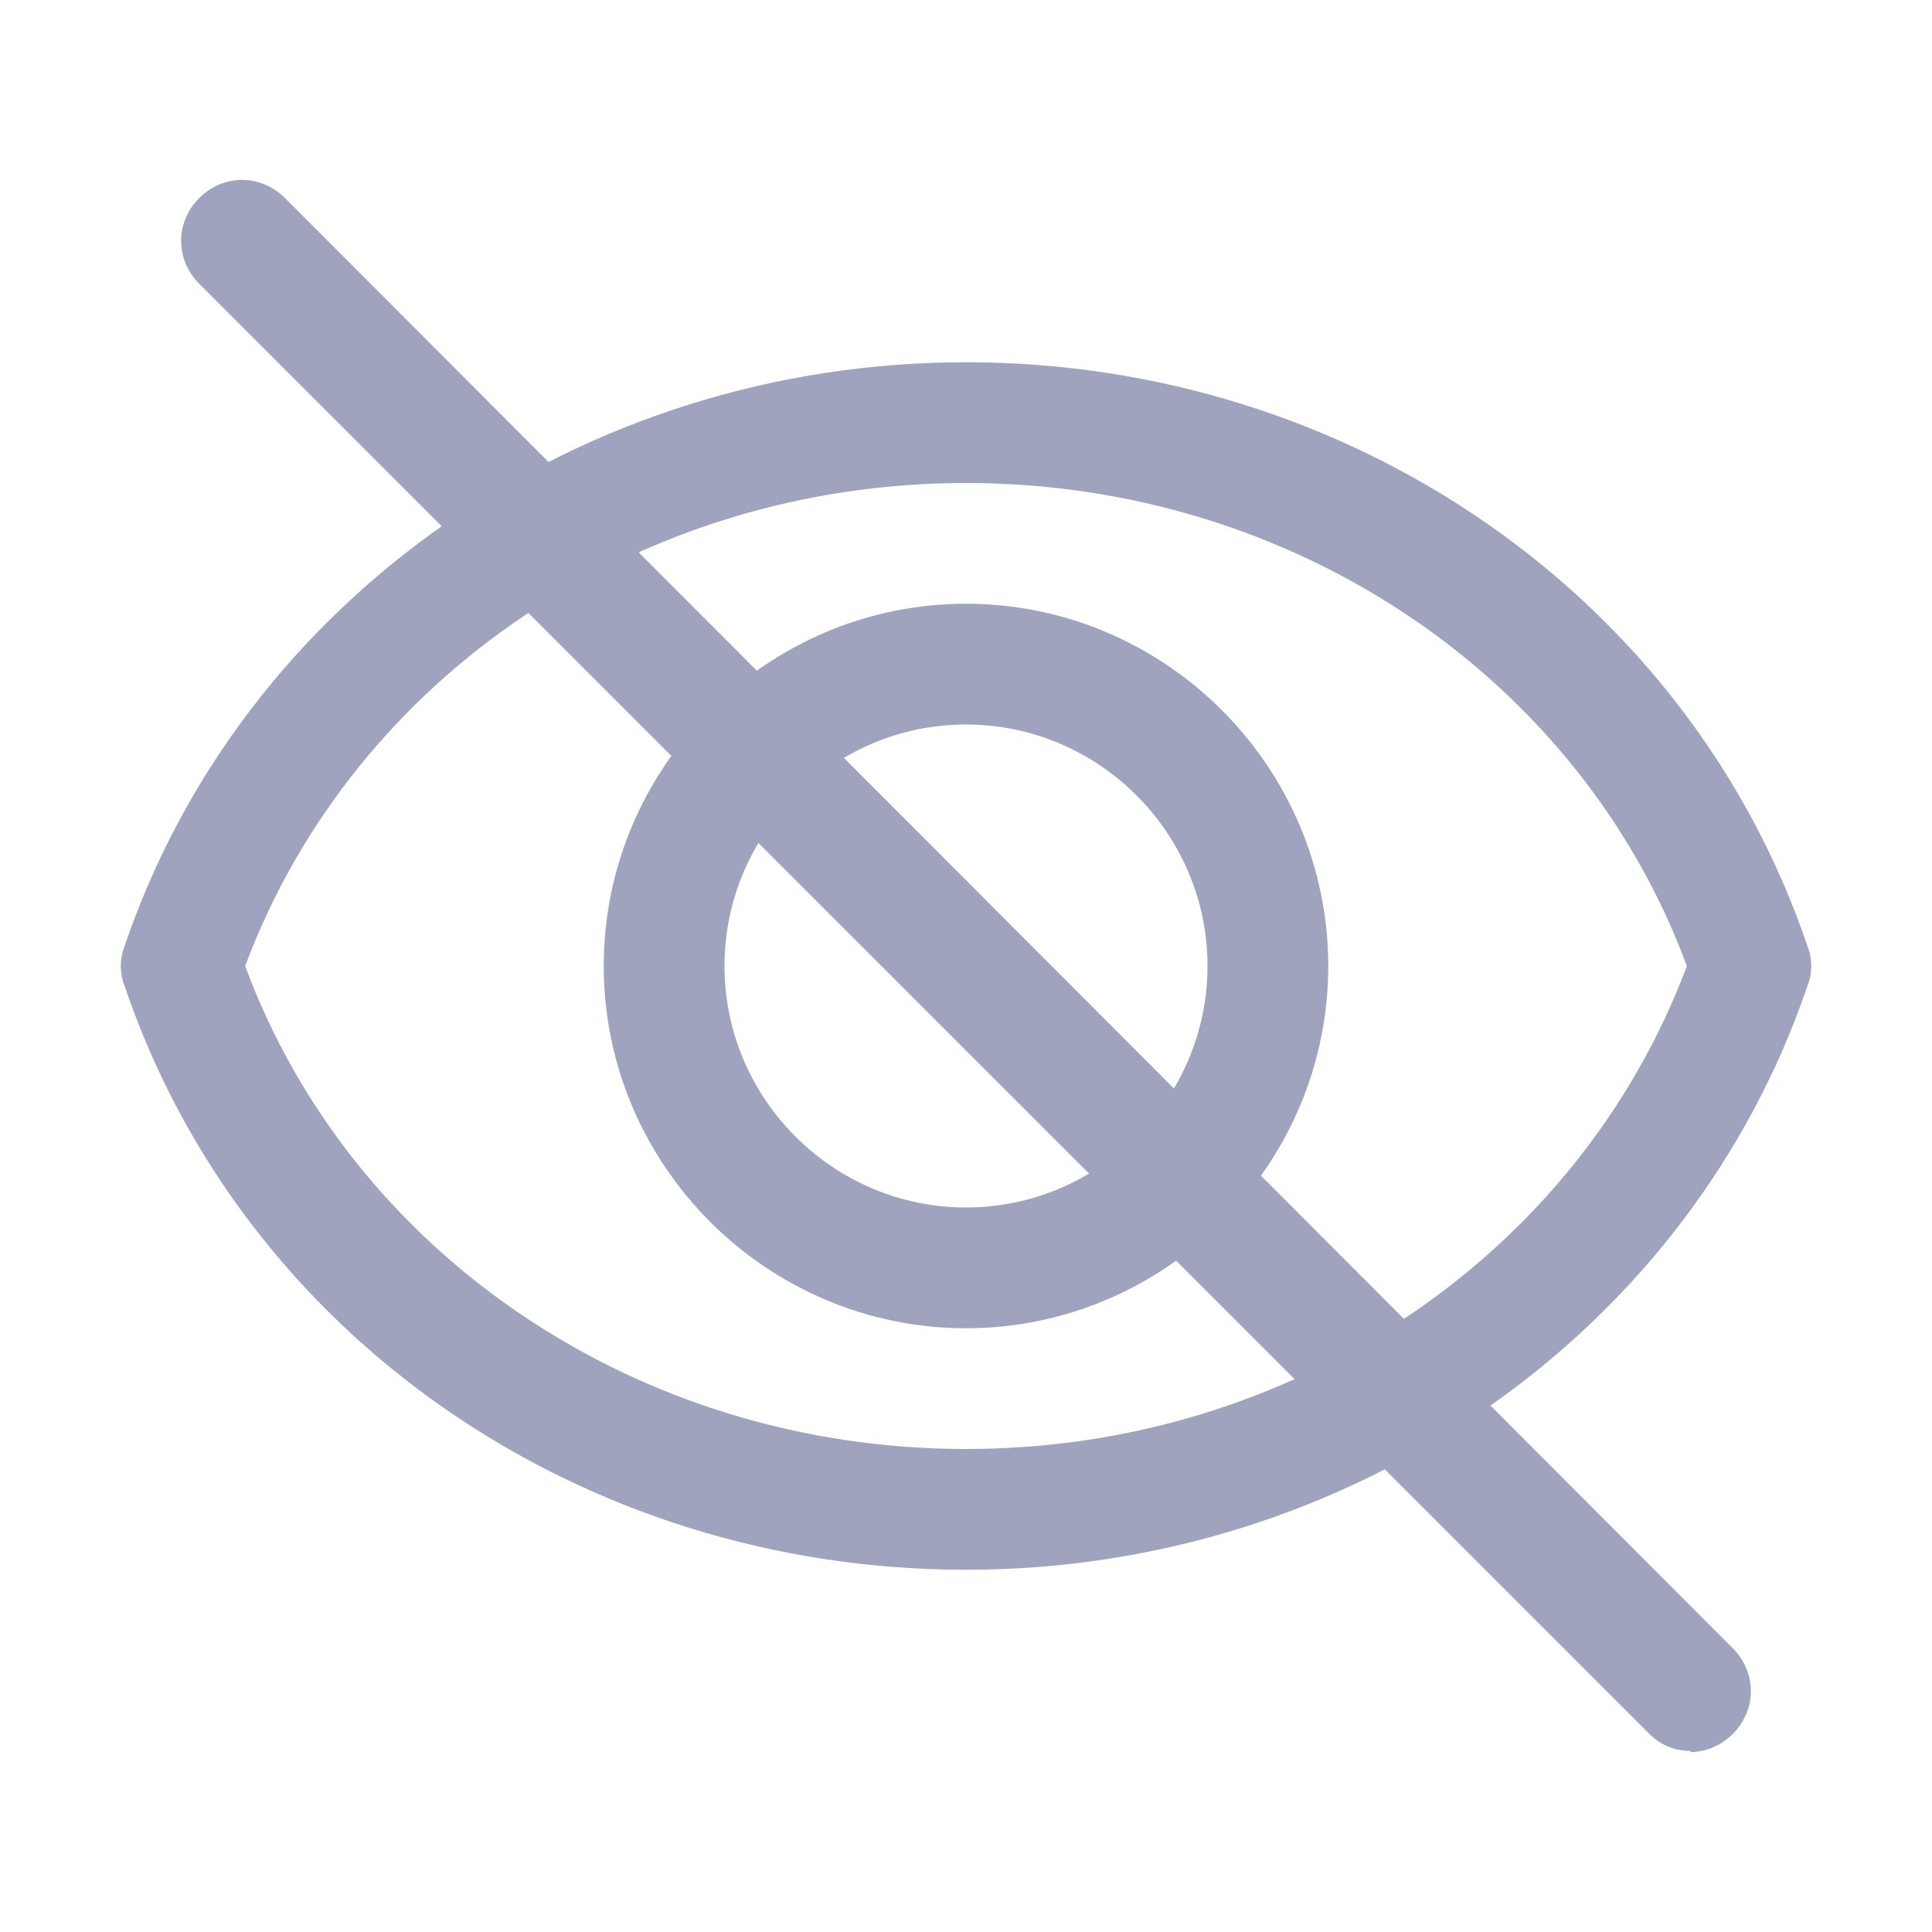<svg width="16" height="16" viewBox="0 0 16 16" fill="none" xmlns="http://www.w3.org/2000/svg">
  <path d="M8 11C6.35 11 5 9.65 5 8C5 6.35 6.35 5 8 5C9.65 5 11 6.35 11 8C11 9.65 9.65 11 8 11ZM8 6C6.9 6 6 6.9 6 8C6 9.1 6.9 10 8 10C9.1 10 10 9.1 10 8C10 6.9 9.1 6 8 6Z" fill="#A0A3BD"/>
  <path d="M8 13C4.81 13 2.01 11.06 1.03 8.16C0.99 8.057 0.99 7.943 1.03 7.84C2.01 4.95 4.82 3 8 3C11.18 3 13.99 4.94 14.97 7.84C15.01 7.94 15.01 8.06 14.97 8.16C13.99 11.05 11.18 13 8 13ZM2.03 8C2.92 10.4 5.3 12 8 12C10.7 12 13.07 10.4 13.97 8C13.08 5.6 10.7 4 8 4C5.3 4 2.93 5.6 2.03 8Z" fill="#A0A3BD"/>
  <path d="M14 14.5C13.934 14.501 13.869 14.488 13.809 14.462C13.749 14.436 13.695 14.398 13.65 14.35L1.65 2.35C1.45 2.15 1.45 1.84 1.65 1.64C1.85 1.44 2.16 1.44 2.36 1.64L14.35 13.65C14.55 13.85 14.55 14.16 14.35 14.36C14.25 14.46 14.12 14.51 14 14.51V14.5Z" fill="#A0A3BD"/>
</svg>